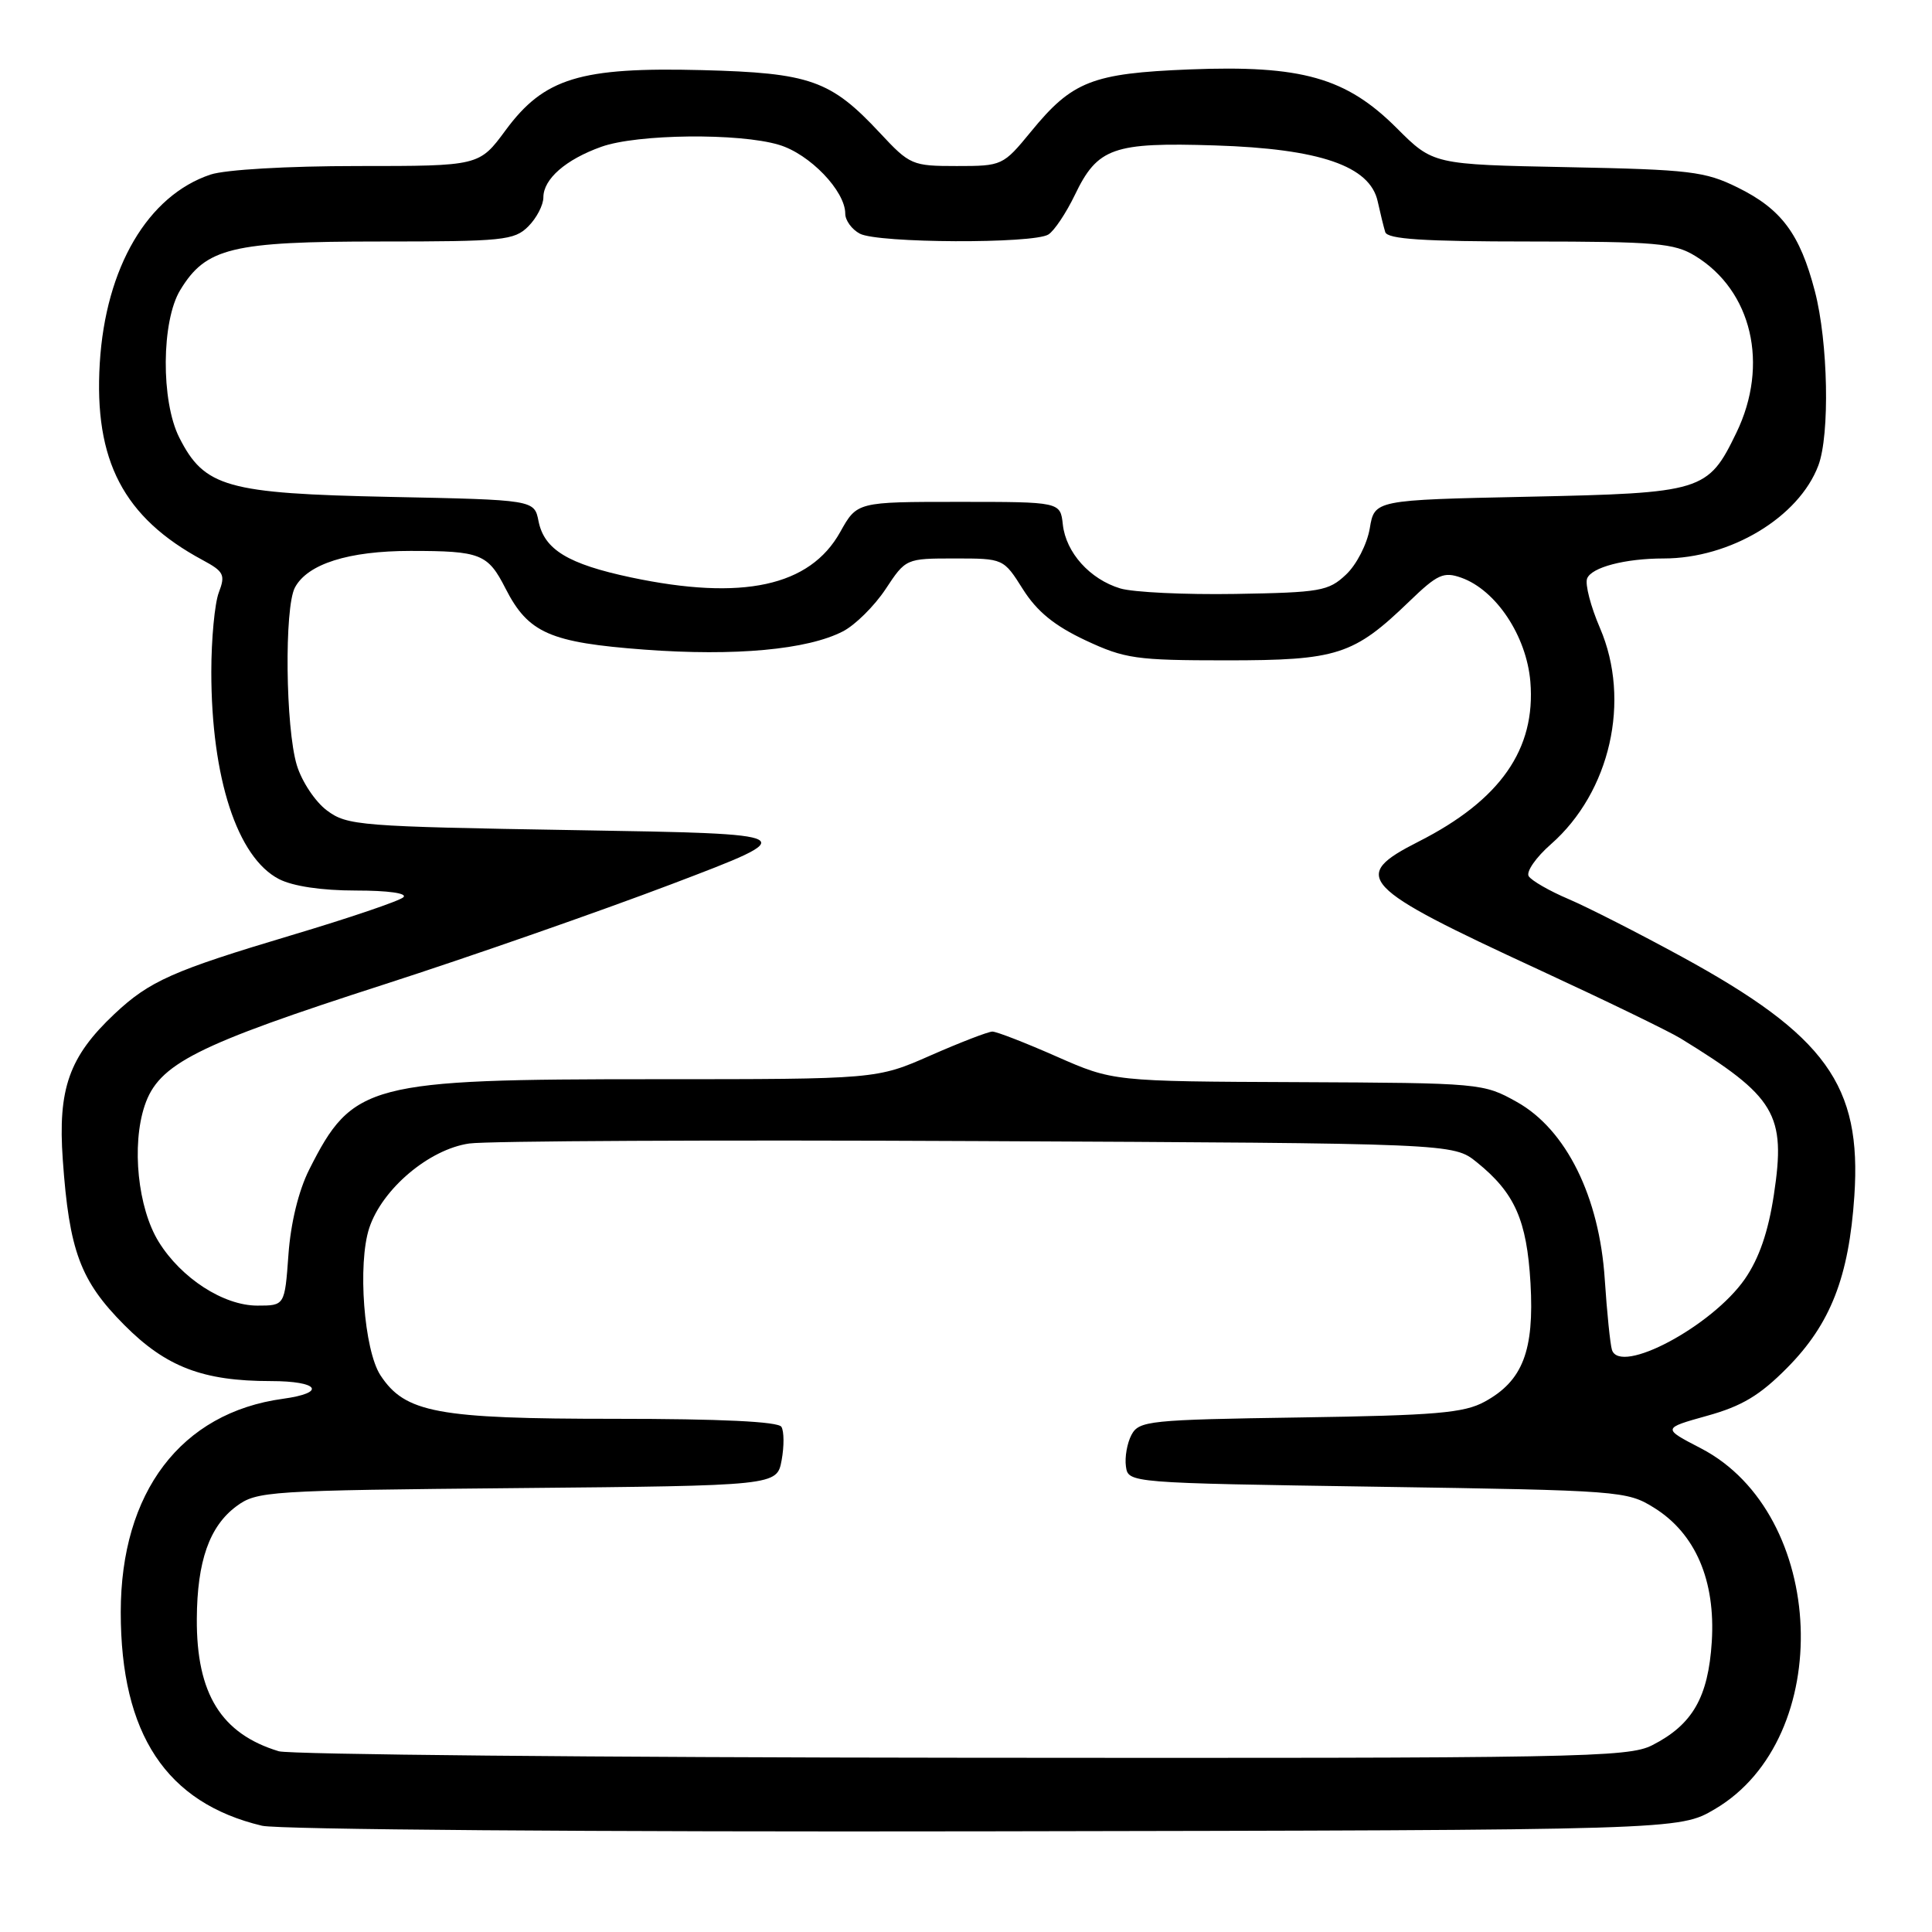 <?xml version="1.0" encoding="UTF-8" standalone="no"?>
<!DOCTYPE svg PUBLIC "-//W3C//DTD SVG 1.1//EN" "http://www.w3.org/Graphics/SVG/1.1/DTD/svg11.dtd" >
<svg xmlns="http://www.w3.org/2000/svg" xmlns:xlink="http://www.w3.org/1999/xlink" version="1.1" viewBox="0 0 256 256">
 <g >
 <path fill="currentColor"
d=" M 227.22 239.72 C 243.26 230.30 242.12 200.61 225.38 191.91 C 220.26 189.26 220.26 189.26 226.20 187.60 C 230.82 186.32 233.19 184.90 236.82 181.23 C 242.56 175.43 244.99 169.20 245.71 158.48 C 246.70 143.80 241.95 137.21 222.86 126.78 C 217.16 123.67 210.41 120.23 207.86 119.14 C 205.31 118.06 202.92 116.68 202.56 116.10 C 202.20 115.51 203.52 113.60 205.51 111.86 C 213.37 104.95 216.13 92.82 212.01 83.23 C 210.78 80.38 210.01 77.42 210.30 76.66 C 210.87 75.17 215.34 74.00 220.44 74.00 C 229.28 74.00 238.35 68.55 240.94 61.68 C 242.48 57.59 242.24 45.33 240.48 38.59 C 238.50 30.99 236.05 27.70 230.24 24.84 C 225.92 22.71 223.94 22.47 207.70 22.15 C 189.90 21.80 189.90 21.80 185.06 16.96 C 178.37 10.28 172.47 8.61 157.58 9.20 C 144.72 9.72 142.08 10.75 136.61 17.44 C 132.91 21.95 132.79 22.00 126.77 22.00 C 120.87 22.00 120.56 21.87 116.59 17.61 C 110.07 10.62 107.35 9.66 93.00 9.29 C 76.87 8.88 72.10 10.34 67.00 17.25 C 63.50 22.00 63.50 22.00 47.40 22.00 C 38.06 22.00 29.87 22.48 27.90 23.13 C 19.58 25.91 13.99 35.43 13.22 48.13 C 12.44 61.04 16.37 68.57 26.83 74.20 C 29.67 75.73 29.89 76.16 28.99 78.52 C 28.45 79.95 28.00 84.68 28.00 89.02 C 28.00 103.09 31.44 113.62 36.96 116.48 C 38.80 117.43 42.62 118.00 47.15 118.00 C 51.43 118.00 54.01 118.36 53.45 118.89 C 52.93 119.38 46.27 121.64 38.66 123.91 C 22.87 128.63 19.82 129.98 15.16 134.36 C 9.16 140.01 7.65 144.26 8.32 153.68 C 9.17 165.75 10.64 169.71 16.47 175.57 C 22.00 181.13 26.88 183.00 35.88 183.00 C 42.28 183.00 43.33 184.55 37.47 185.35 C 23.98 187.20 16.00 197.71 16.00 213.63 C 16.00 229.78 22.03 238.90 34.72 241.92 C 36.85 242.43 78.74 242.75 130.50 242.66 C 222.50 242.50 222.50 242.50 227.22 239.72 Z  M 36.94 232.05 C 29.31 229.74 26.02 224.43 26.08 214.50 C 26.12 206.87 27.75 202.24 31.32 199.59 C 34.04 197.58 35.46 197.49 68.54 197.18 C 102.94 196.86 102.94 196.86 103.57 193.49 C 103.91 191.64 103.90 189.65 103.54 189.06 C 103.11 188.37 95.53 188.00 81.46 188.00 C 57.94 188.00 53.68 187.21 50.41 182.23 C 48.23 178.89 47.36 167.47 48.93 162.71 C 50.64 157.54 56.85 152.29 62.17 151.52 C 64.55 151.18 94.87 151.03 129.54 151.20 C 192.58 151.50 192.58 151.50 195.68 154.00 C 200.72 158.07 202.31 161.65 202.80 170.03 C 203.31 178.98 201.77 182.98 196.73 185.73 C 193.99 187.23 190.27 187.55 172.25 187.82 C 152.26 188.12 150.93 188.26 149.93 190.12 C 149.35 191.21 149.02 193.09 149.19 194.30 C 149.50 196.50 149.50 196.50 182.50 197.00 C 214.71 197.49 215.59 197.55 219.18 199.79 C 224.65 203.19 227.33 209.42 226.82 217.54 C 226.35 224.91 224.27 228.53 218.93 231.25 C 215.74 232.88 209.40 232.99 127.50 232.91 C 79.10 232.87 38.35 232.48 36.94 232.05 Z  M 213.59 178.86 C 213.36 178.11 212.93 173.91 212.64 169.53 C 211.93 158.57 207.52 149.67 201.00 146.02 C 196.55 143.53 196.23 143.50 171.99 143.39 C 147.49 143.29 147.49 143.29 139.99 139.99 C 135.87 138.17 132.05 136.69 131.50 136.69 C 130.95 136.69 127.27 138.11 123.33 139.84 C 116.16 143.00 116.16 143.00 86.76 143.00 C 48.77 143.00 46.73 143.53 40.96 155.00 C 39.56 157.79 38.52 162.06 38.22 166.25 C 37.73 173.00 37.73 173.00 34.10 173.00 C 29.62 173.00 24.01 169.37 21.03 164.55 C 18.26 160.07 17.41 151.76 19.17 146.50 C 21.02 140.97 25.93 138.49 51.00 130.41 C 62.28 126.77 79.38 120.80 89.00 117.15 C 106.50 110.50 106.50 110.50 76.32 110.00 C 47.61 109.52 46.01 109.40 43.32 107.39 C 41.77 106.24 39.98 103.54 39.33 101.39 C 37.83 96.43 37.66 80.50 39.08 77.85 C 40.75 74.72 46.19 73.00 54.39 73.00 C 63.69 73.00 64.64 73.38 66.98 77.97 C 70.00 83.89 72.86 85.14 85.41 86.08 C 97.39 86.97 106.99 86.09 111.69 83.66 C 113.32 82.82 115.86 80.30 117.34 78.07 C 120.02 74.01 120.04 74.00 126.50 74.00 C 132.97 74.00 132.97 74.00 135.55 78.09 C 137.41 81.03 139.72 82.91 143.82 84.84 C 149.06 87.29 150.51 87.50 162.50 87.50 C 177.21 87.50 179.36 86.81 186.74 79.69 C 190.48 76.08 191.29 75.72 193.63 76.55 C 198.24 78.19 202.27 84.27 202.78 90.32 C 203.52 99.27 198.80 106.02 187.98 111.51 C 178.83 116.15 180.06 117.47 203.93 128.50 C 212.69 132.55 221.13 136.64 222.68 137.59 C 235.29 145.33 236.67 147.62 235.05 158.30 C 234.30 163.25 233.09 166.74 231.20 169.48 C 226.85 175.74 214.66 182.24 213.59 178.86 Z  M 148.44 77.97 C 144.41 76.75 141.24 73.22 140.83 69.50 C 140.50 66.50 140.50 66.50 127.03 66.50 C 113.56 66.50 113.56 66.50 111.33 70.50 C 107.31 77.70 98.37 79.63 83.61 76.51 C 75.27 74.74 72.12 72.83 71.36 69.07 C 70.80 66.23 70.80 66.23 51.62 65.84 C 30.02 65.39 27.08 64.56 23.75 57.97 C 21.31 53.13 21.38 42.52 23.89 38.42 C 27.29 32.83 30.72 32.00 50.40 32.00 C 66.67 32.00 68.15 31.85 70.00 30.00 C 71.10 28.90 72.00 27.17 72.00 26.15 C 72.00 23.72 74.97 21.13 79.68 19.45 C 84.43 17.75 97.94 17.60 103.22 19.19 C 107.29 20.40 112.00 25.30 112.00 28.31 C 112.00 29.20 112.87 30.40 113.93 30.96 C 116.30 32.23 136.95 32.32 138.92 31.07 C 139.70 30.58 141.27 28.22 142.42 25.84 C 145.43 19.56 147.49 18.84 161.00 19.27 C 174.89 19.71 181.52 21.99 182.55 26.68 C 182.89 28.23 183.34 30.06 183.55 30.75 C 183.84 31.69 188.57 32.00 202.72 32.00 C 219.38 32.01 221.85 32.22 224.60 33.90 C 232.15 38.50 234.45 48.32 230.08 57.34 C 226.31 65.13 225.63 65.33 202.44 65.82 C 182.13 66.25 182.13 66.25 181.50 70.02 C 181.14 72.11 179.75 74.83 178.35 76.14 C 176.03 78.33 174.94 78.51 163.67 78.70 C 156.98 78.81 150.13 78.48 148.44 77.97 Z "/>
</g>
</svg>